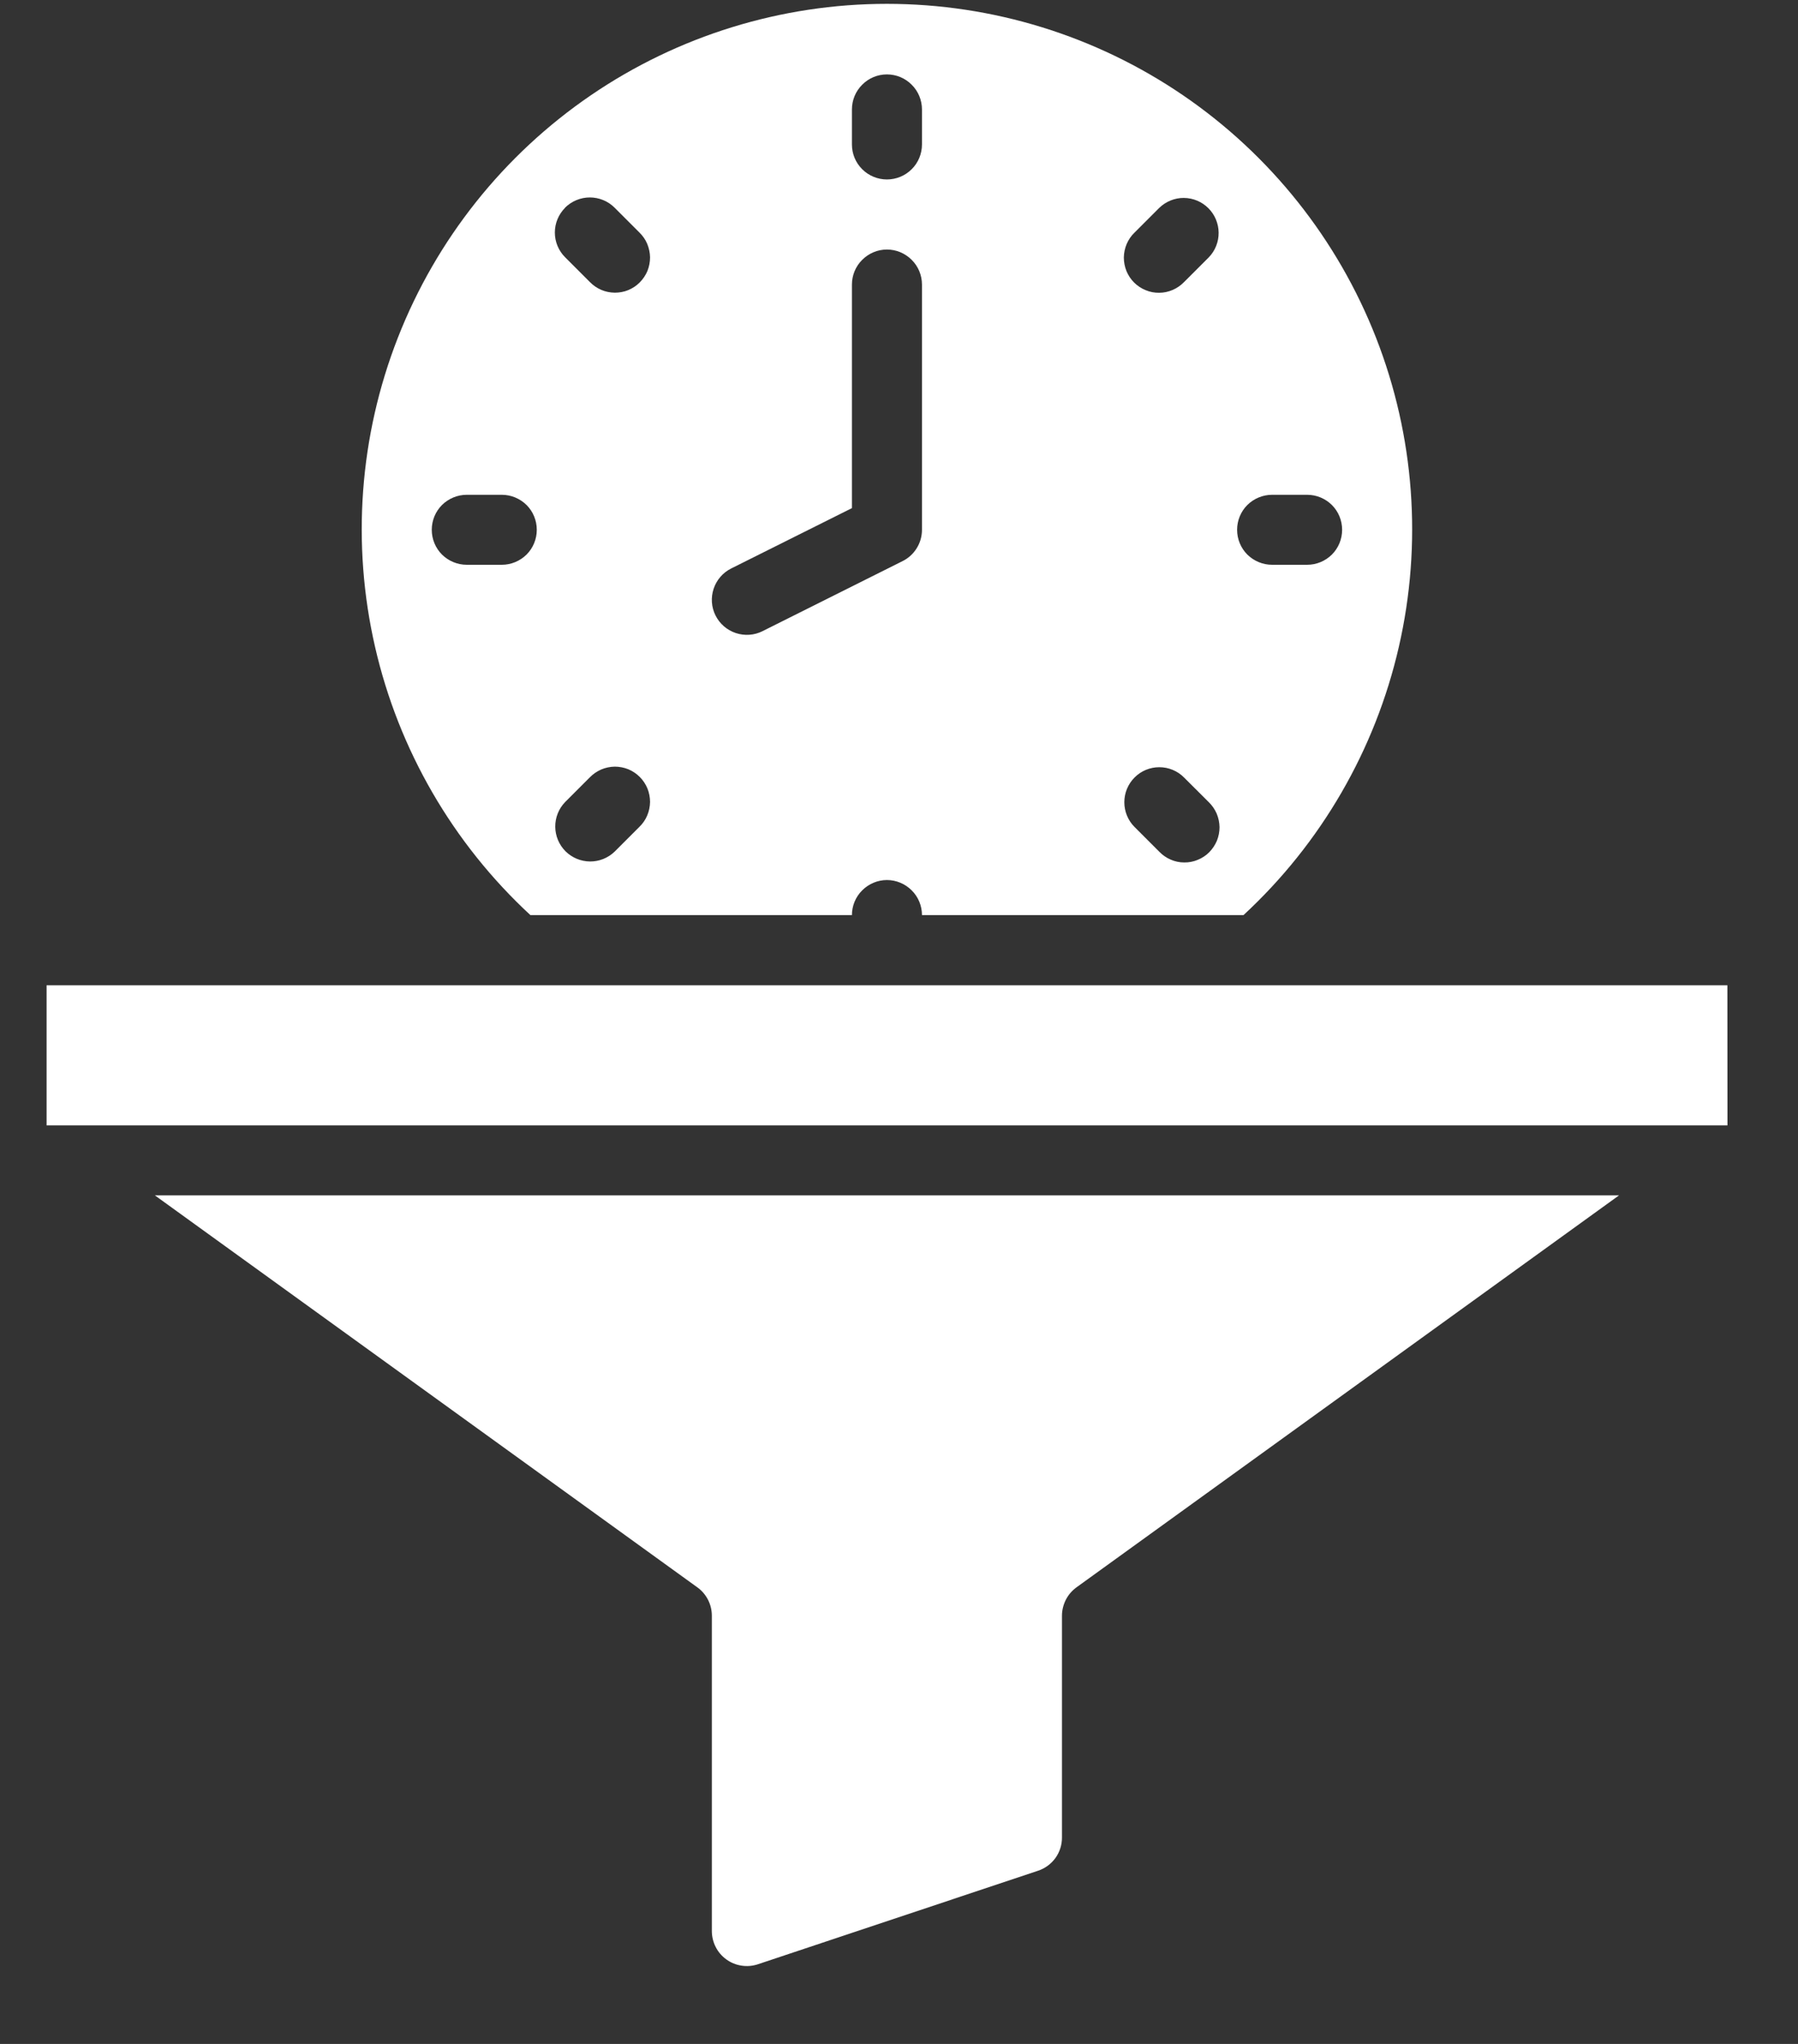 <svg width="22" height="25" viewBox="0 0 22 25" fill="none" xmlns="http://www.w3.org/2000/svg">
<rect x="0" y="0" width="22" height="25" fill="#333333" stroke="none"/>
<path d="M10.424 11.193C10.424 11.079 10.469 10.97 10.55 10.89C10.63 10.81 10.739 10.764 10.852 10.764C10.966 10.764 11.075 10.81 11.155 10.89C11.236 10.97 11.281 11.079 11.281 11.193H15.215C16.164 10.316 16.827 9.172 17.116 7.912C17.405 6.653 17.308 5.335 16.837 4.131C16.366 2.928 15.543 1.894 14.475 1.165C13.408 0.437 12.145 0.047 10.852 0.047C9.56 0.047 8.297 0.437 7.23 1.165C6.162 1.894 5.339 2.928 4.868 4.131C4.397 5.335 4.3 6.653 4.589 7.912C4.878 9.172 5.541 10.316 6.49 11.193H10.424ZM15.565 6.052H15.994C16.108 6.052 16.216 6.097 16.297 6.177C16.377 6.257 16.422 6.366 16.422 6.48C16.422 6.594 16.377 6.703 16.297 6.783C16.216 6.863 16.108 6.908 15.994 6.908H15.565C15.452 6.908 15.343 6.863 15.262 6.783C15.182 6.703 15.137 6.594 15.137 6.48C15.137 6.366 15.182 6.257 15.262 6.177C15.343 6.097 15.452 6.052 15.565 6.052ZM13.882 2.845L14.185 2.542C14.266 2.464 14.374 2.42 14.486 2.421C14.599 2.422 14.706 2.467 14.786 2.547C14.865 2.626 14.91 2.734 14.911 2.846C14.912 2.958 14.869 3.067 14.791 3.147L14.488 3.45C14.448 3.491 14.401 3.524 14.349 3.546C14.296 3.569 14.24 3.581 14.183 3.581C14.127 3.582 14.07 3.571 14.018 3.549C13.965 3.528 13.917 3.496 13.877 3.456C13.836 3.415 13.805 3.368 13.783 3.315C13.762 3.262 13.751 3.206 13.751 3.149C13.752 3.092 13.764 3.036 13.786 2.984C13.809 2.931 13.841 2.884 13.882 2.845ZM13.882 9.51C13.962 9.429 14.071 9.384 14.185 9.384C14.299 9.384 14.408 9.429 14.488 9.51L14.791 9.812C14.832 9.852 14.864 9.899 14.887 9.951C14.909 10.004 14.921 10.06 14.922 10.117C14.922 10.174 14.911 10.23 14.89 10.283C14.868 10.335 14.836 10.383 14.796 10.424C14.756 10.464 14.708 10.496 14.655 10.517C14.603 10.539 14.546 10.55 14.489 10.549C14.432 10.549 14.376 10.537 14.324 10.514C14.272 10.492 14.225 10.459 14.185 10.418L13.882 10.115C13.802 10.035 13.757 9.926 13.757 9.812C13.757 9.699 13.802 9.59 13.882 9.51ZM10.424 1.339C10.424 1.225 10.469 1.116 10.55 1.036C10.63 0.955 10.739 0.91 10.852 0.91C10.966 0.91 11.075 0.955 11.155 1.036C11.236 1.116 11.281 1.225 11.281 1.339V1.767C11.281 1.881 11.236 1.99 11.155 2.07C11.075 2.15 10.966 2.195 10.852 2.195C10.739 2.195 10.63 2.15 10.55 2.07C10.469 1.99 10.424 1.881 10.424 1.767V1.339ZM8.947 6.953L10.424 6.215V3.481C10.424 3.367 10.469 3.258 10.55 3.178C10.63 3.098 10.739 3.052 10.852 3.052C10.966 3.052 11.075 3.098 11.155 3.178C11.236 3.258 11.281 3.367 11.281 3.481V6.48C11.281 6.56 11.259 6.638 11.217 6.705C11.175 6.773 11.115 6.828 11.044 6.863L9.33 7.72C9.229 7.771 9.111 7.779 9.003 7.743C8.895 7.707 8.806 7.63 8.755 7.528C8.704 7.427 8.696 7.309 8.732 7.201C8.768 7.093 8.845 7.004 8.947 6.953ZM6.914 2.54C6.995 2.46 7.104 2.415 7.217 2.415C7.331 2.415 7.44 2.46 7.52 2.54L7.823 2.843C7.864 2.883 7.897 2.93 7.919 2.982C7.941 3.035 7.953 3.091 7.954 3.148C7.954 3.205 7.943 3.261 7.922 3.314C7.9 3.366 7.868 3.414 7.828 3.454C7.788 3.495 7.74 3.526 7.688 3.548C7.635 3.57 7.578 3.58 7.522 3.58C7.465 3.579 7.408 3.568 7.356 3.545C7.304 3.523 7.257 3.49 7.217 3.449L6.914 3.146C6.834 3.066 6.789 2.957 6.789 2.844C6.789 2.731 6.834 2.622 6.914 2.542V2.54ZM6.914 9.811L7.217 9.508C7.257 9.467 7.304 9.435 7.356 9.412C7.408 9.39 7.465 9.378 7.522 9.377C7.578 9.377 7.635 9.388 7.688 9.409C7.74 9.431 7.788 9.463 7.828 9.503C7.868 9.543 7.9 9.591 7.922 9.644C7.943 9.696 7.954 9.753 7.954 9.81C7.953 9.866 7.941 9.923 7.919 9.975C7.897 10.027 7.864 10.075 7.823 10.114L7.52 10.417C7.439 10.495 7.331 10.538 7.219 10.537C7.106 10.536 6.999 10.491 6.919 10.412C6.84 10.332 6.795 10.225 6.794 10.113C6.793 10 6.836 9.892 6.914 9.811ZM6.14 6.908H5.711C5.598 6.908 5.489 6.863 5.408 6.783C5.328 6.703 5.283 6.594 5.283 6.48C5.283 6.366 5.328 6.257 5.408 6.177C5.489 6.097 5.598 6.052 5.711 6.052H6.14C6.253 6.052 6.362 6.097 6.443 6.177C6.523 6.257 6.568 6.366 6.568 6.48C6.568 6.594 6.523 6.703 6.443 6.783C6.362 6.863 6.253 6.908 6.14 6.908Z" fill="white"/>
<path d="M21.137 13.765L21.136 12.051H0.57V13.765H21.136H21.137Z" fill="white"/>
<path d="M8.532 19.415C8.587 19.454 8.632 19.507 8.663 19.567C8.694 19.628 8.71 19.695 8.71 19.762V23.619C8.71 23.686 8.726 23.753 8.757 23.814C8.787 23.874 8.832 23.926 8.887 23.966C8.942 24.006 9.005 24.032 9.072 24.042C9.139 24.053 9.208 24.047 9.272 24.026L12.7 22.882C12.786 22.854 12.861 22.799 12.914 22.726C12.967 22.652 12.995 22.564 12.994 22.473V19.762C12.994 19.695 13.011 19.628 13.041 19.568C13.072 19.507 13.117 19.455 13.172 19.415L19.81 14.621H1.895L8.532 19.415Z" fill="white"/>
</svg>
